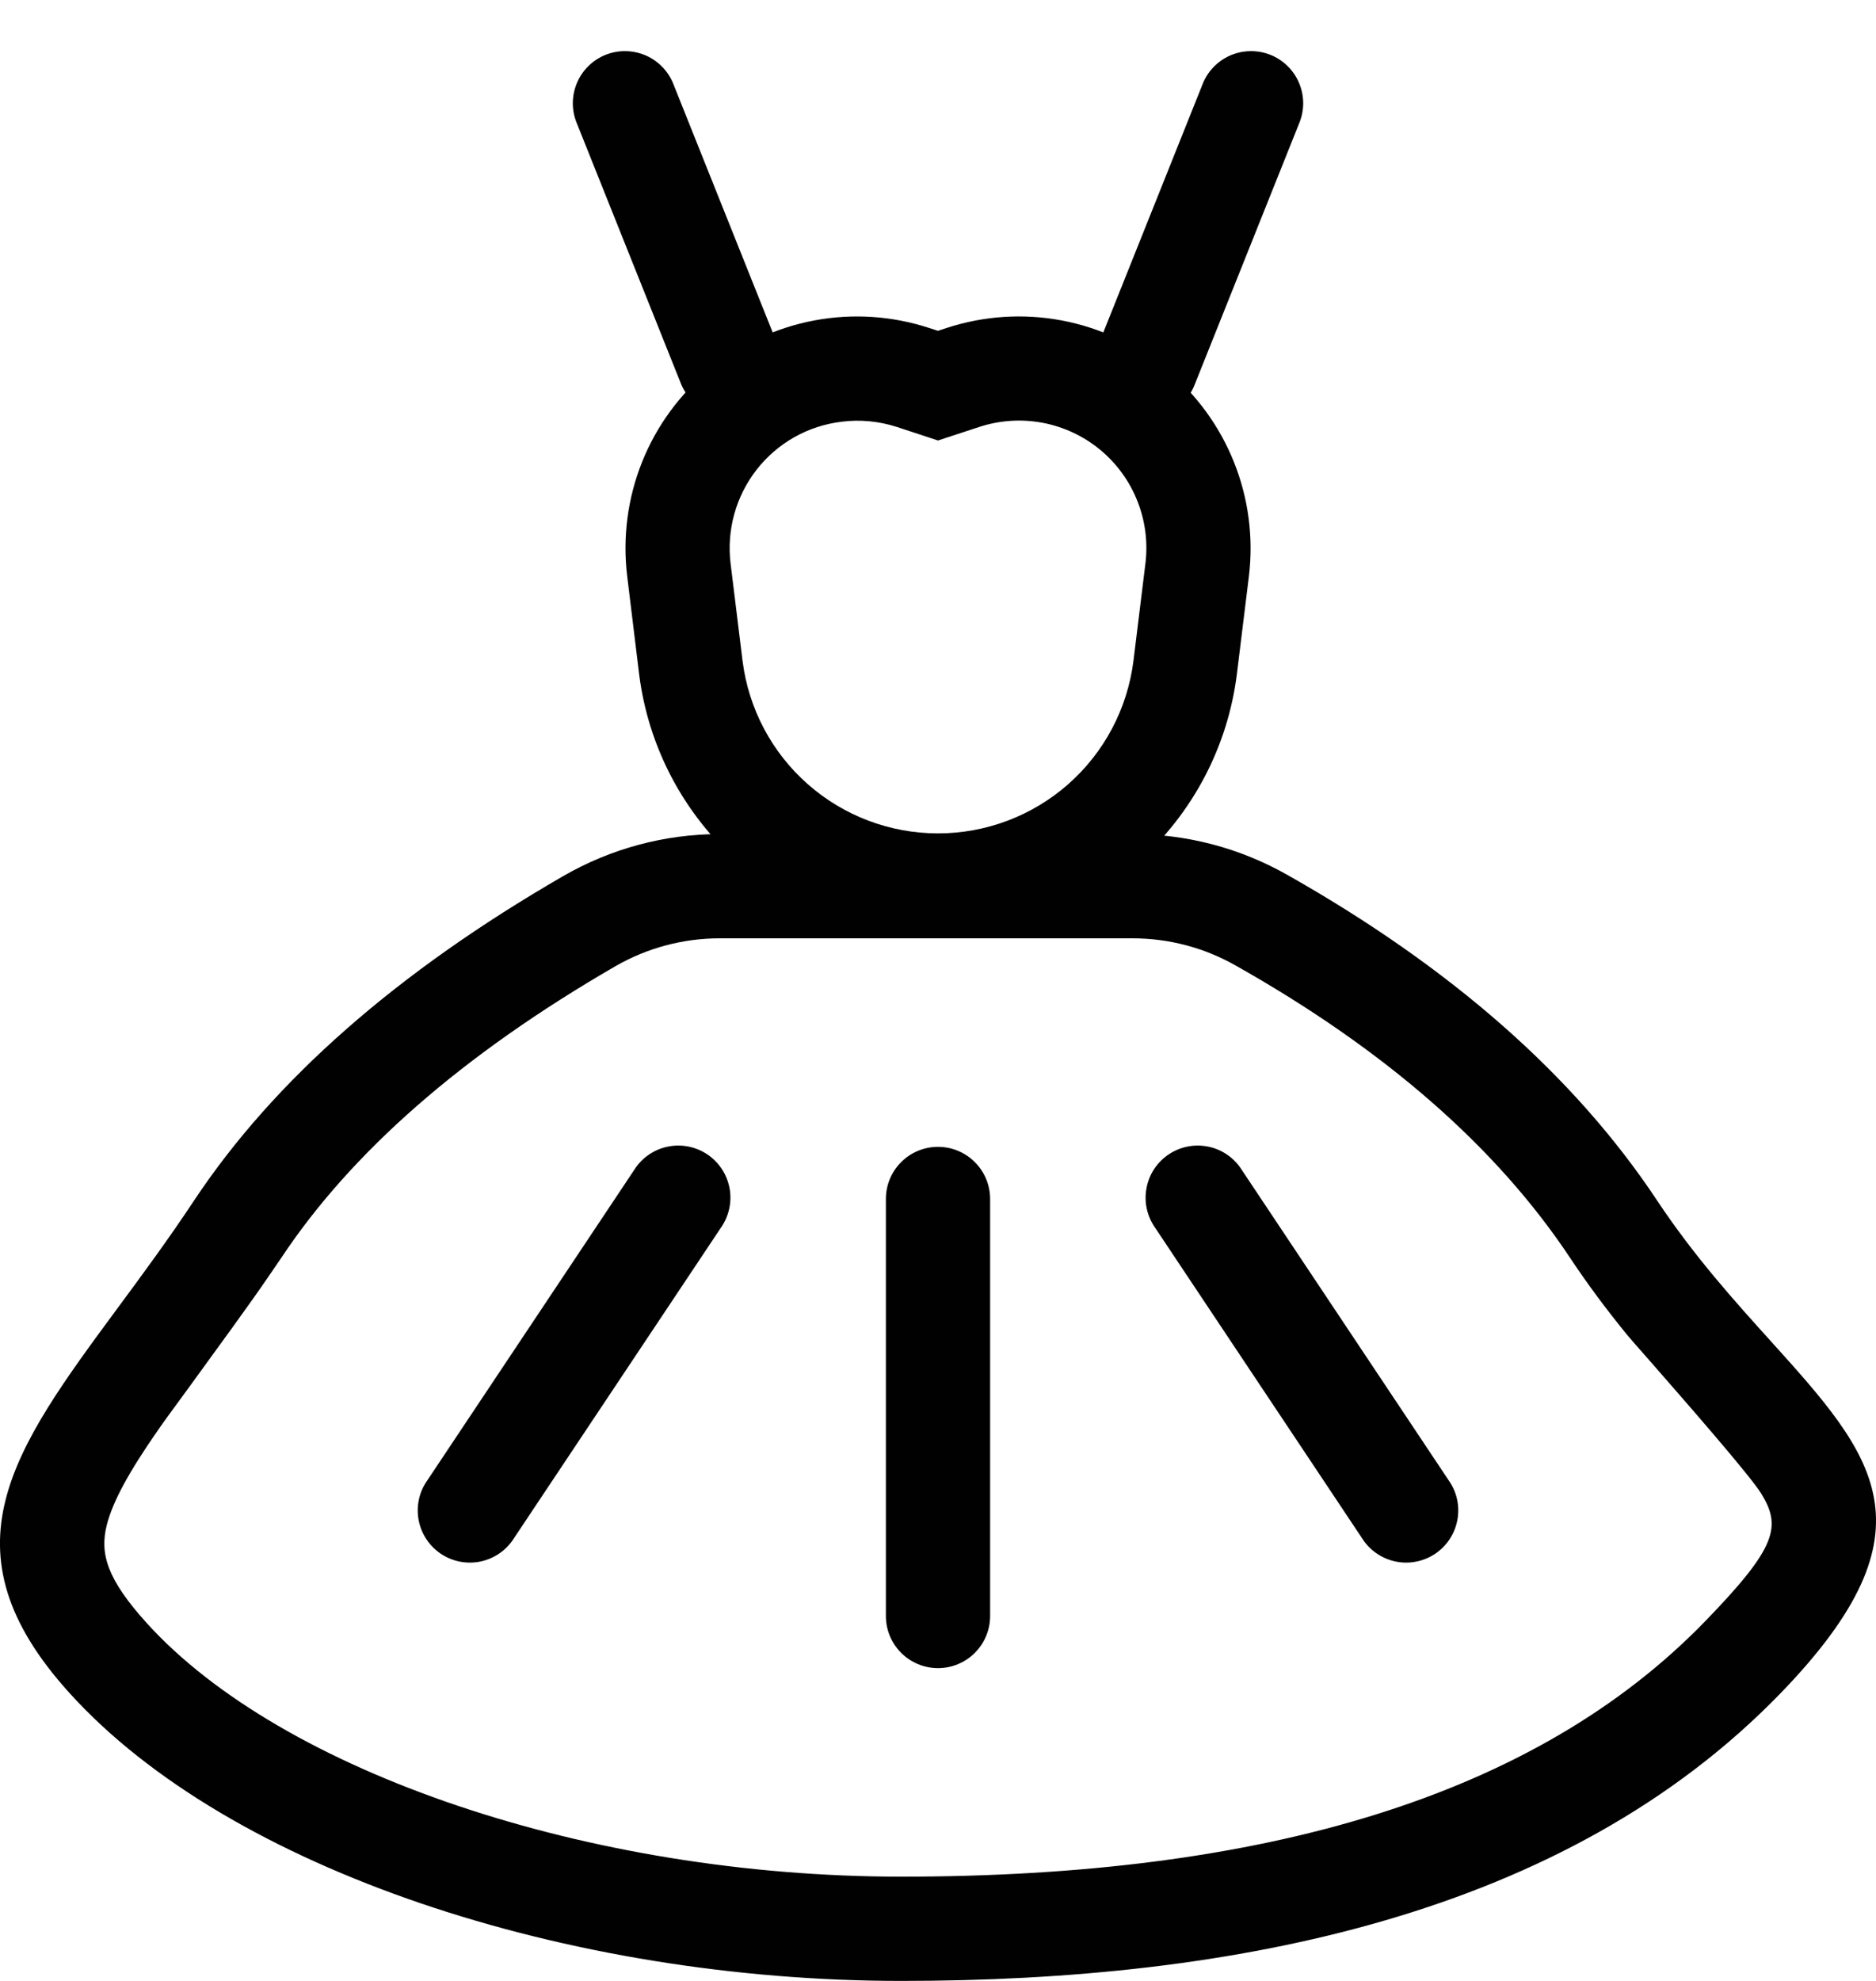 <svg width="36" height="38" viewBox="0 0 36 38" fill="none" xmlns="http://www.w3.org/2000/svg" xmlns:xlink="http://www.w3.org/1999/xlink">
<path d="M18.17,6.29L18,6.346L17.832,6.292C17.121,6.059 16.363,6.009 15.627,6.147C14.892,6.285 14.203,6.606 13.625,7.082C13.047,7.557 12.598,8.17 12.32,8.865C12.043,9.56 11.945,10.313 12.036,11.056L12.264,12.926C12.438,14.325 13.116,15.612 14.173,16.546C15.229,17.479 16.59,17.994 18,17.994C19.41,17.994 20.771,17.479 21.827,16.546C22.884,15.612 23.562,14.325 23.736,12.926L23.966,11.056C24.056,10.313 23.958,9.56 23.68,8.866C23.402,8.171 22.954,7.558 22.376,7.083C21.798,6.608 21.11,6.286 20.374,6.147C19.639,6.009 18.881,6.058 18.17,6.29ZM16.15,8.09C16.506,8.044 16.868,8.08 17.21,8.19L18,8.45L18.792,8.19C19.183,8.062 19.601,8.034 20.005,8.11C20.41,8.186 20.789,8.363 21.107,8.624C21.425,8.886 21.672,9.224 21.824,9.606C21.977,9.989 22.031,10.403 21.98,10.812L21.75,12.682C21.634,13.595 21.19,14.434 20.499,15.043C19.809,15.651 18.92,15.987 18,15.987C17.08,15.987 16.191,15.651 15.501,15.043C14.81,14.434 14.366,13.595 14.25,12.682L14.02,10.812C13.981,10.493 14.005,10.17 14.091,9.86C14.177,9.551 14.323,9.262 14.52,9.009C14.718,8.756 14.964,8.544 15.244,8.386C15.523,8.228 15.831,8.129 16.15,8.09Z" clip-rule="evenodd" fill-rule="evenodd" fill="#010101"/>
<path d="M21.74,16L13.808,16C12.755,16.001 11.72,16.279 10.808,16.806C7.618,18.648 5.258,20.722 3.728,23.024C3.238,23.764 2.74,24.44 2.274,25.07C0.244,27.82 -1.162,29.724 1.336,32.48C4.406,35.87 10.912,38 17.296,38C23.682,38 30.042,36.744 34.17,32.48C37.226,29.324 35.956,27.916 33.98,25.726C33.286,24.958 32.506,24.094 31.796,23.024C30.208,20.632 27.836,18.55 24.684,16.772C23.785,16.266 22.771,16 21.74,16ZM11.808,18.536C12.416,18.185 13.106,18 13.808,18L21.74,18C22.428,18.001 23.103,18.178 23.702,18.516C26.594,20.144 28.728,22.02 30.13,24.13C30.462,24.63 30.822,25.114 31.22,25.602C31.266,25.658 31.432,25.848 31.66,26.106C32.342,26.886 33.582,28.302 33.798,28.652C34.186,29.284 34.098,29.68 32.732,31.09C29.46,34.472 24.22,36 17.296,36C11.304,36 5.404,33.99 2.818,31.138C2.058,30.298 1.908,29.806 2.05,29.252C2.162,28.812 2.462,28.252 3.036,27.428C3.108,27.322 3.346,26.996 3.642,26.592C4.152,25.892 4.834,24.956 5.122,24.532L5.396,24.132C6.74,22.106 8.868,20.236 11.808,18.536Z" clip-rule="evenodd" fill-rule="evenodd" fill="#010101"/>
<path d="M11.072,2.372C11.02,2.249 10.993,2.118 10.992,1.985C10.992,1.852 11.018,1.72 11.069,1.597C11.12,1.474 11.195,1.362 11.29,1.269C11.384,1.175 11.497,1.102 11.62,1.052C11.744,1.003 11.876,0.978 12.009,0.981C12.142,0.983 12.273,1.012 12.395,1.065C12.517,1.119 12.627,1.196 12.718,1.293C12.81,1.389 12.881,1.503 12.928,1.628L14.928,6.628C15.02,6.873 15.013,7.144 14.908,7.383C14.802,7.623 14.607,7.811 14.364,7.909C14.122,8.006 13.85,8.004 13.609,7.904C13.367,7.804 13.174,7.613 13.072,7.372L11.072,2.372ZM23.072,1.628C23.119,1.503 23.19,1.389 23.282,1.293C23.373,1.196 23.483,1.119 23.605,1.065C23.727,1.012 23.858,0.983 23.991,0.981C24.124,0.978 24.256,1.003 24.38,1.052C24.503,1.102 24.616,1.175 24.71,1.269C24.805,1.362 24.88,1.474 24.931,1.597C24.982,1.72 25.008,1.852 25.008,1.985C25.007,2.118 24.98,2.249 24.928,2.372L22.928,7.372C22.881,7.496 22.81,7.61 22.718,7.707C22.627,7.803 22.517,7.881 22.395,7.934C22.273,7.988 22.142,8.017 22.009,8.019C21.876,8.021 21.744,7.997 21.62,7.947C21.497,7.898 21.384,7.824 21.29,7.731C21.195,7.637 21.12,7.526 21.069,7.403C21.018,7.28 20.992,7.148 20.992,7.015C20.993,6.882 21.02,6.75 21.072,6.628L23.072,1.628ZM17,23C17,22.734 17.105,22.48 17.293,22.293C17.48,22.105 17.735,22 18,22C18.265,22 18.52,22.105 18.707,22.293C18.895,22.48 19,22.734 19,23L19,31C19,31.265 18.895,31.519 18.707,31.707C18.52,31.894 18.265,32 18,32C17.735,32 17.48,31.894 17.293,31.707C17.105,31.519 17,31.265 17,31L17,23ZM12.168,22.446C12.239,22.332 12.332,22.234 12.441,22.157C12.551,22.08 12.674,22.026 12.805,21.998C12.936,21.97 13.071,21.968 13.203,21.993C13.334,22.018 13.459,22.069 13.571,22.143C13.682,22.217 13.777,22.313 13.851,22.424C13.925,22.536 13.975,22.661 14,22.793C14.024,22.925 14.022,23.06 13.993,23.19C13.964,23.321 13.909,23.445 13.832,23.554L9.832,29.554C9.682,29.766 9.454,29.911 9.199,29.959C8.943,30.006 8.679,29.952 8.462,29.808C8.246,29.663 8.094,29.441 8.039,29.186C7.984,28.932 8.03,28.666 8.168,28.446L12.168,22.446ZM23.832,22.446C23.761,22.332 23.668,22.234 23.559,22.157C23.449,22.08 23.326,22.026 23.195,21.998C23.064,21.97 22.929,21.968 22.797,21.993C22.666,22.018 22.541,22.069 22.43,22.143C22.318,22.217 22.223,22.313 22.149,22.424C22.075,22.536 22.025,22.661 22.001,22.793C21.976,22.925 21.978,23.06 22.007,23.19C22.036,23.321 22.091,23.445 22.168,23.554L26.168,29.554C26.318,29.766 26.546,29.911 26.802,29.959C27.057,30.006 27.321,29.952 27.538,29.808C27.755,29.663 27.906,29.441 27.961,29.186C28.016,28.932 27.97,28.666 27.832,28.446L23.832,22.446Z" fill="#010101"/>
</svg>
